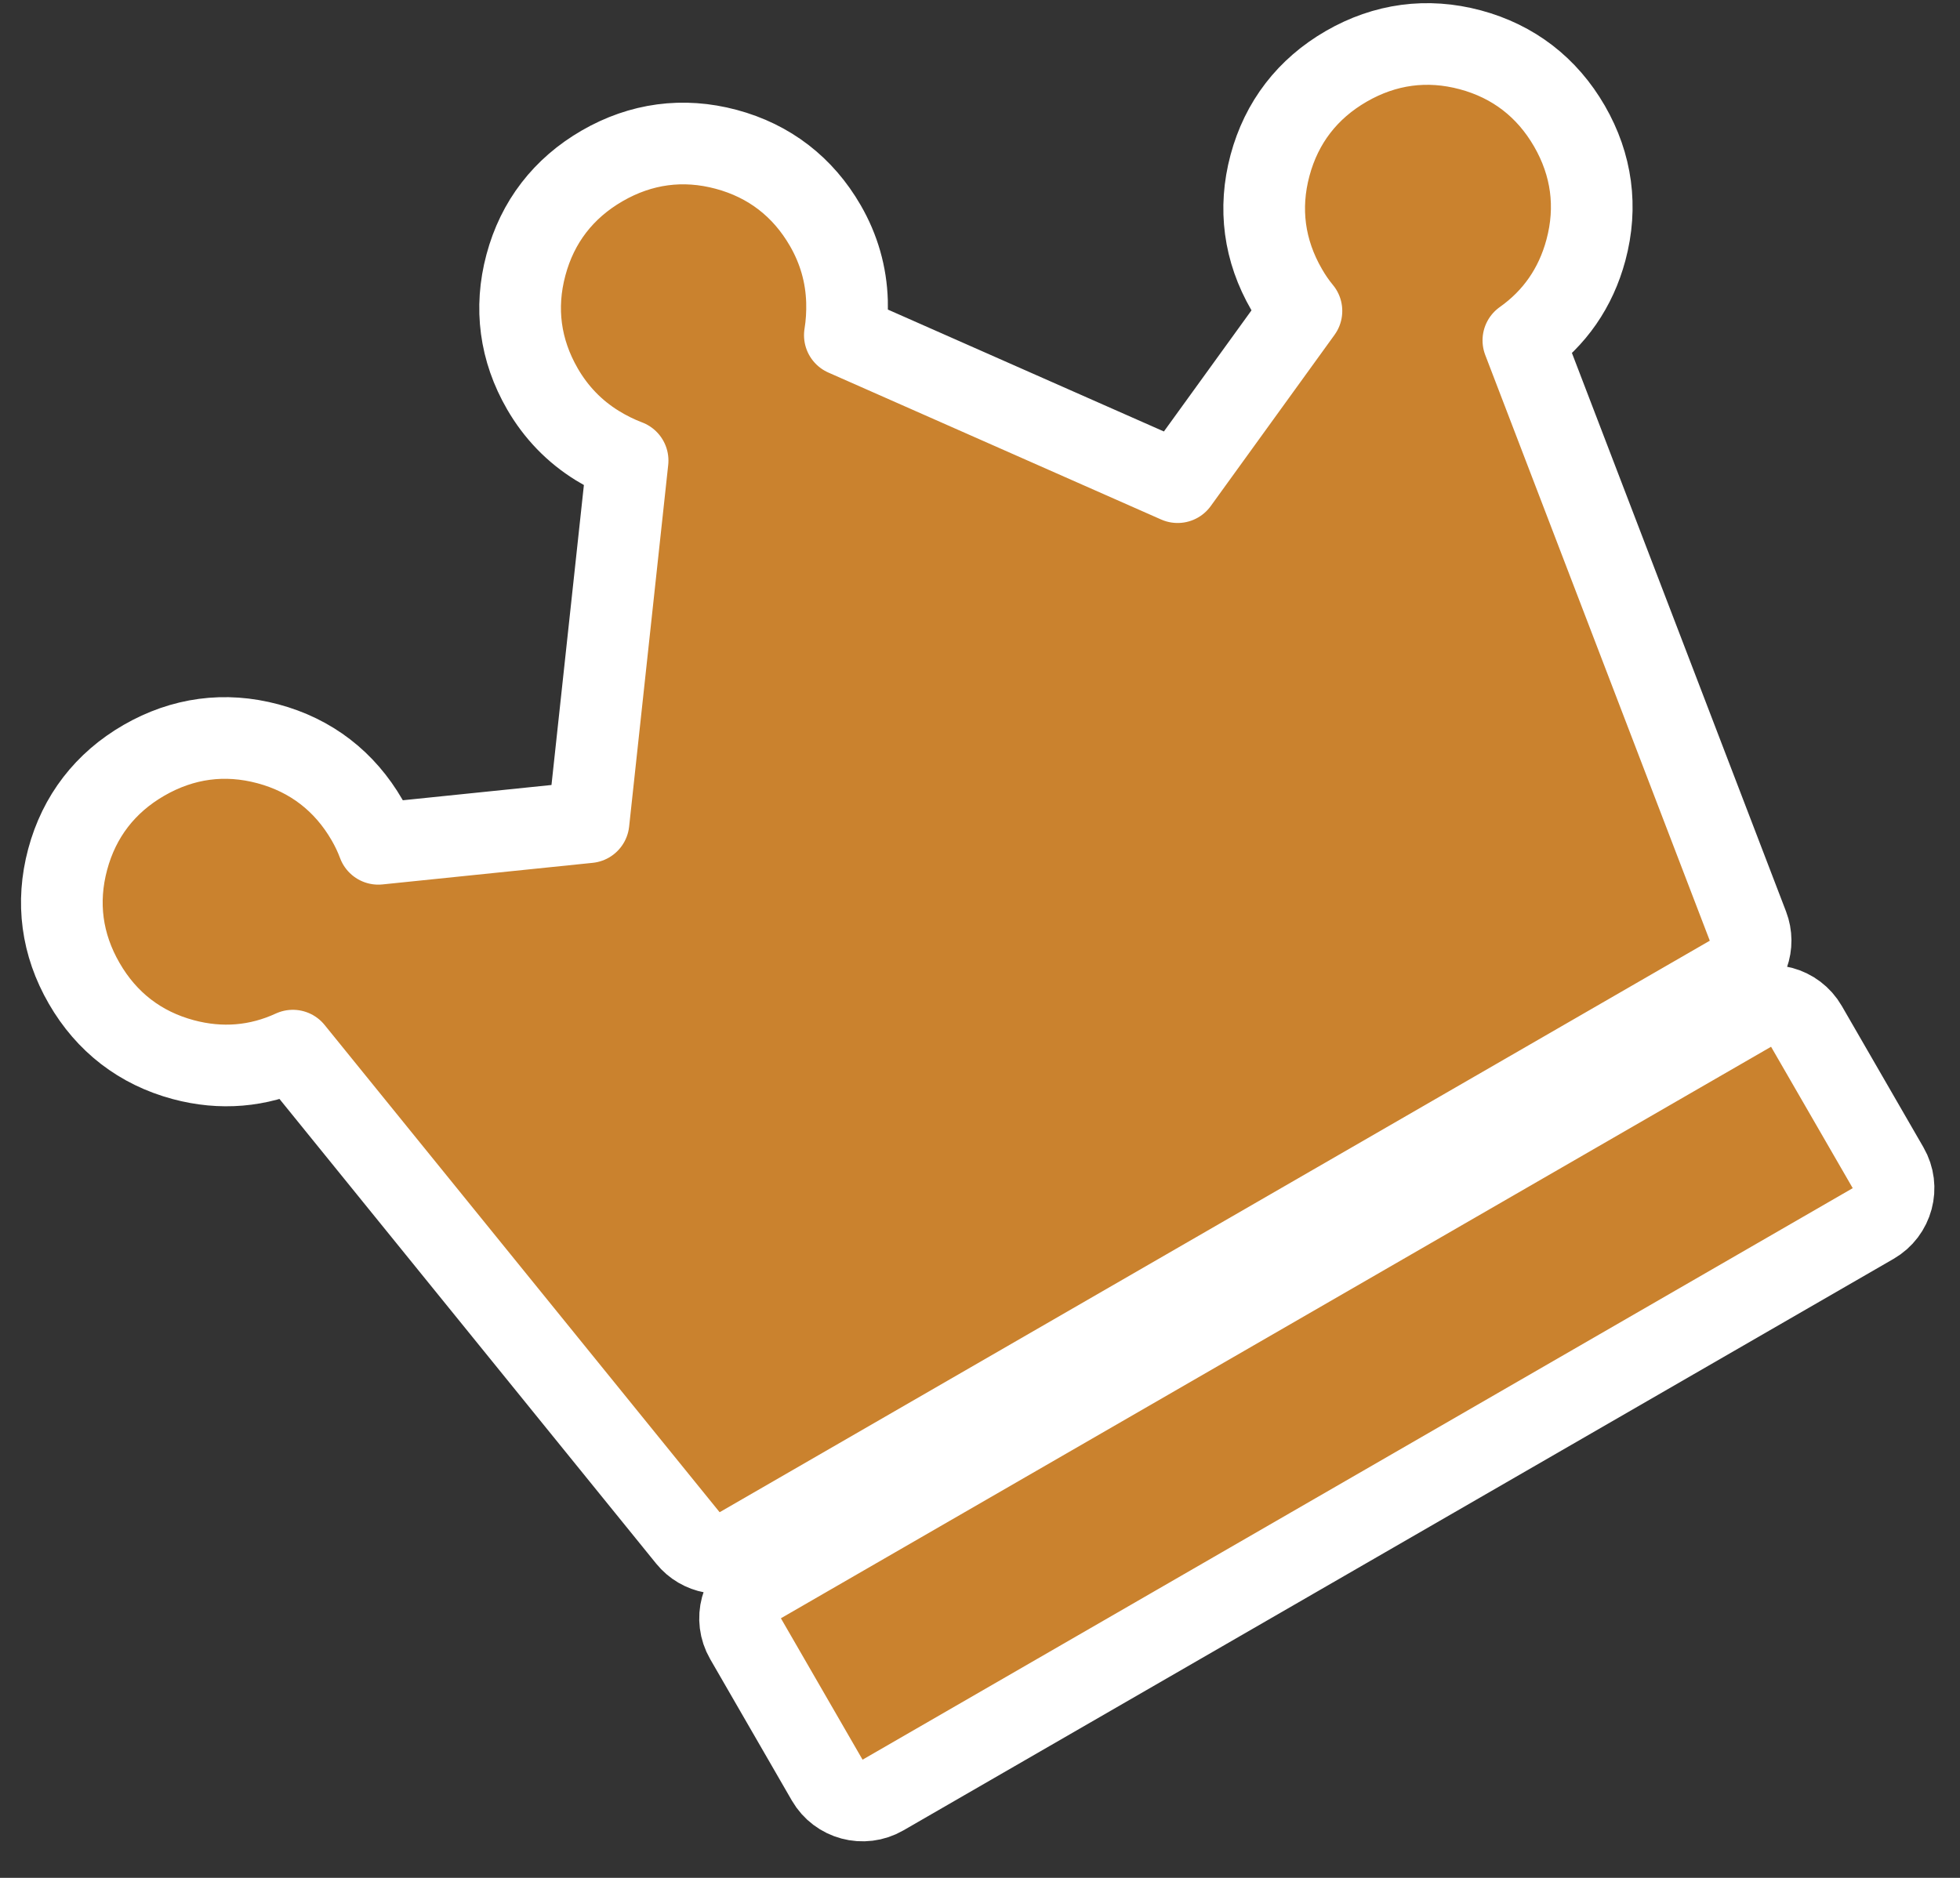 <svg width="48" height="46" viewBox="0 0 48 46" fill="none" xmlns="http://www.w3.org/2000/svg">
<rect x="0" y="0" width="48" height="46" fill="#333333" stroke="none"/>
<path d="M20.258 43.605C20.534 44.083 21.146 44.247 21.624 43.971L45.873 29.971C46.351 29.695 46.515 29.083 46.239 28.605L44.239 25.141C43.962 24.663 43.351 24.499 42.873 24.775L18.624 38.775C18.146 39.051 17.982 39.663 18.258 40.141L20.258 43.605ZM16.847 37.673C17.157 38.055 17.698 38.155 18.124 37.909L42.373 23.909C42.798 23.663 42.982 23.144 42.806 22.685L37.307 8.338C38.071 7.798 38.591 7.051 38.839 6.125C39.122 5.069 38.983 4.037 38.435 3.088C37.887 2.14 37.063 1.503 36.007 1.22C34.951 0.937 33.919 1.077 32.971 1.624C32.022 2.172 31.385 2.996 31.102 4.052C30.819 5.108 30.959 6.14 31.507 7.088C31.615 7.276 31.736 7.454 31.872 7.617L28.84 11.811L20.69 8.211C20.734 7.941 20.751 7.665 20.743 7.384C20.723 6.724 20.544 6.1 20.212 5.526C19.665 4.578 18.841 3.941 17.785 3.658C16.729 3.375 15.697 3.514 14.748 4.062C13.8 4.61 13.162 5.434 12.88 6.49C12.597 7.546 12.736 8.578 13.284 9.526C13.616 10.1 14.066 10.568 14.628 10.915C14.867 11.062 15.114 11.185 15.37 11.282L14.413 20.141L9.265 20.67C9.191 20.47 9.098 20.276 8.99 20.088C8.442 19.14 7.618 18.503 6.562 18.22C5.506 17.937 4.475 18.077 3.526 18.624C2.577 19.172 1.94 19.996 1.657 21.052C1.374 22.108 1.514 23.14 2.062 24.088C2.609 25.037 3.433 25.674 4.489 25.957C5.415 26.205 6.323 26.128 7.172 25.736L16.847 37.673Z" fill="#CA822E" stroke="white" stroke-width="2" stroke-linejoin="round"/>
</svg>
